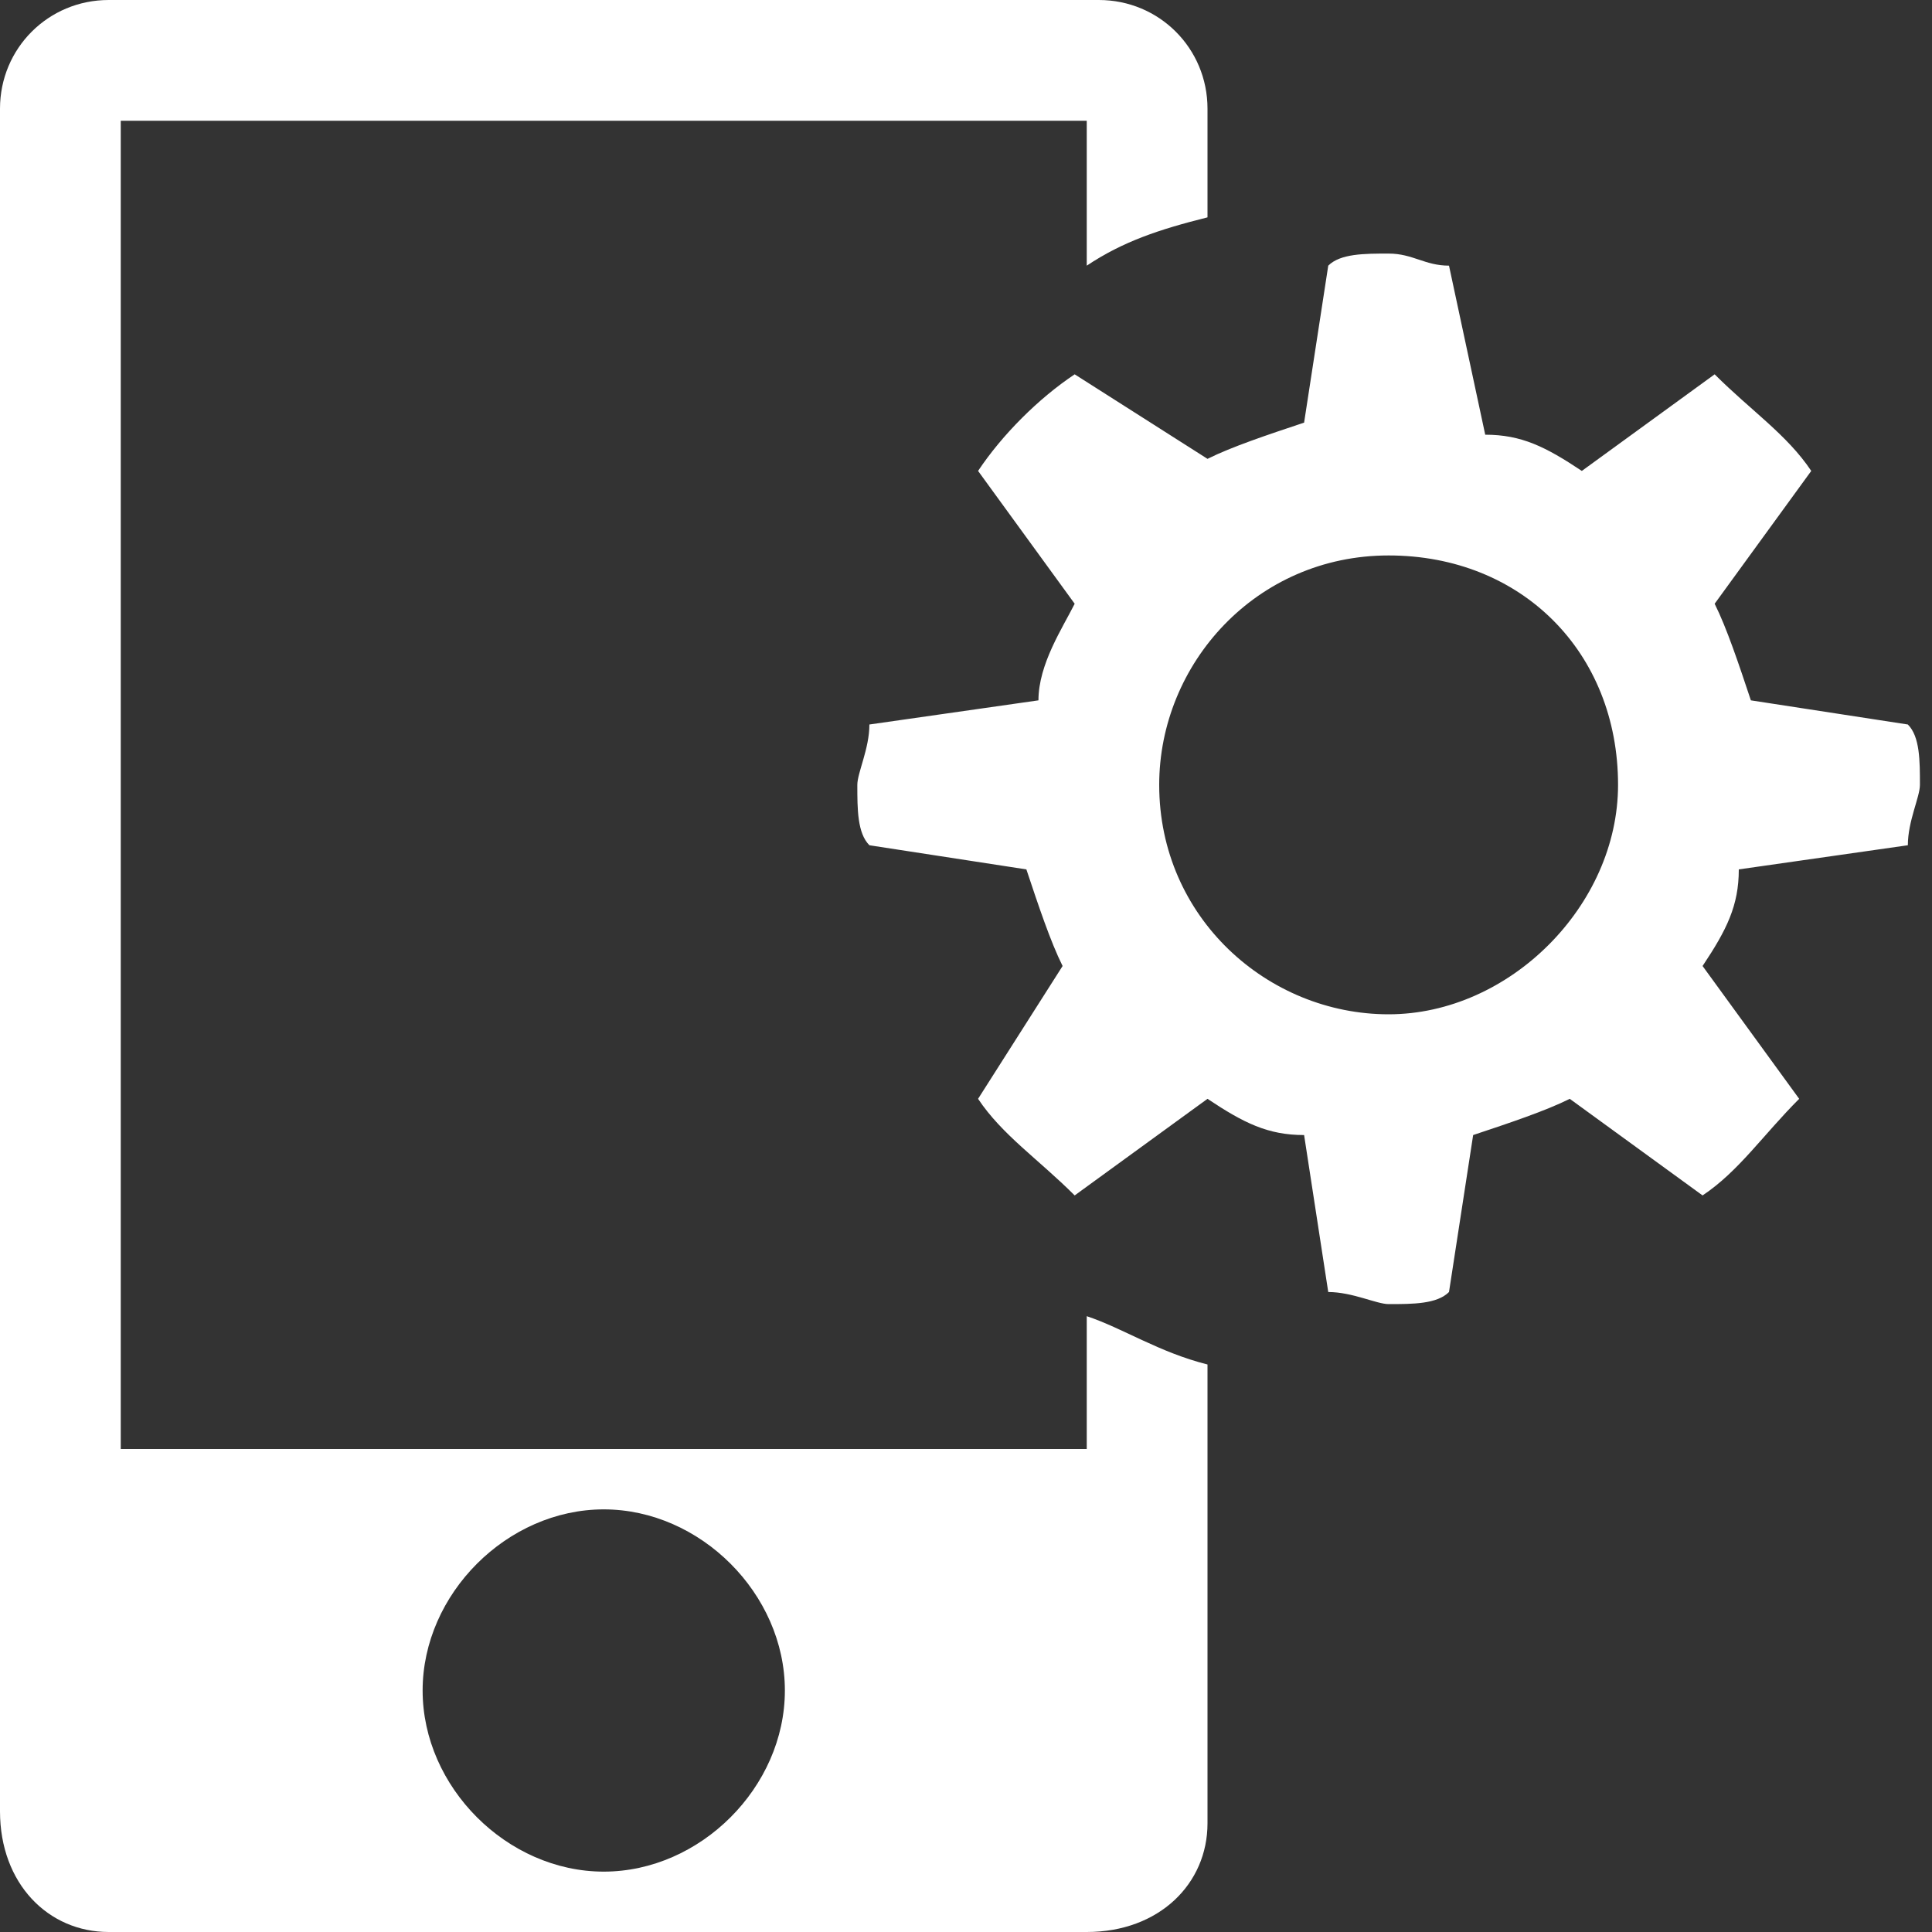 <svg width="16" height="16" viewBox="0 0 16 16" fill="none" xmlns="http://www.w3.org/2000/svg">
<rect x="0" y="0" width="16" height="16" fill="#333333" stroke="none"/>
<path fill-rule="evenodd" clip-rule="evenodd" d="M10 15.1V11.3C9.6 11.2 9.3 11 9 10.9V12H1V1H9V2.2C9.3 2 9.6 1.9 10 1.8V0.9C10 0.4 9.6 0 9.1 0H0.9C0.4 0 0 0.4 0 0.9V15C0 15.6 0.4 16 0.9 16H9C9.6 16 10 15.6 10 15.1ZM5 15.5C4.2 15.5 3.5 14.8 3.5 14C3.5 13.2 4.2 12.5 5 12.5C5.8 12.5 6.5 13.2 6.5 14C6.5 14.8 5.8 15.5 5 15.5Z" fill="white"/>
<path fill-rule="evenodd" clip-rule="evenodd" d="M15.8 7C15.8 6.8 15.9 6.6 15.9 6.5C15.9 6.3 15.9 6.1 15.8 6L14.5 5.8C14.4 5.5 14.3 5.2 14.2 5L15 3.9C14.8 3.6 14.5 3.4 14.2 3.1L13.1 3.9C12.8 3.7 12.6 3.6 12.3 3.6L12 2.2C11.8 2.2 11.7 2.1 11.5 2.1C11.3 2.1 11.1 2.1 11 2.2L10.8 3.5C10.5 3.6 10.2 3.7 10 3.8L8.9 3.1C8.6 3.3 8.3 3.6 8.1 3.9L8.9 5C8.8 5.2 8.6 5.5 8.6 5.8L7.2 6C7.2 6.2 7.1 6.4 7.1 6.5C7.1 6.7 7.1 6.9 7.2 7L8.5 7.2C8.6 7.5 8.7 7.8 8.8 8L8.1 9.1C8.3 9.4 8.6 9.6 8.9 9.9L10 9.1C10.3 9.3 10.5 9.4 10.8 9.4L11 10.7C11.2 10.7 11.4 10.8 11.5 10.8C11.7 10.8 11.9 10.8 12 10.7L12.2 9.4C12.5 9.3 12.8 9.2 13 9.1L14.1 9.9C14.4 9.7 14.6 9.4 14.9 9.1L14.1 8C14.3 7.7 14.4 7.5 14.4 7.2L15.8 7ZM11.5 8.4C10.5 8.4 9.6 7.6 9.6 6.5C9.6 5.5 10.4 4.6 11.5 4.6C12.6 4.6 13.4 5.4 13.4 6.5C13.4 7.5 12.5 8.4 11.5 8.4Z" fill="white"/>
</svg>
